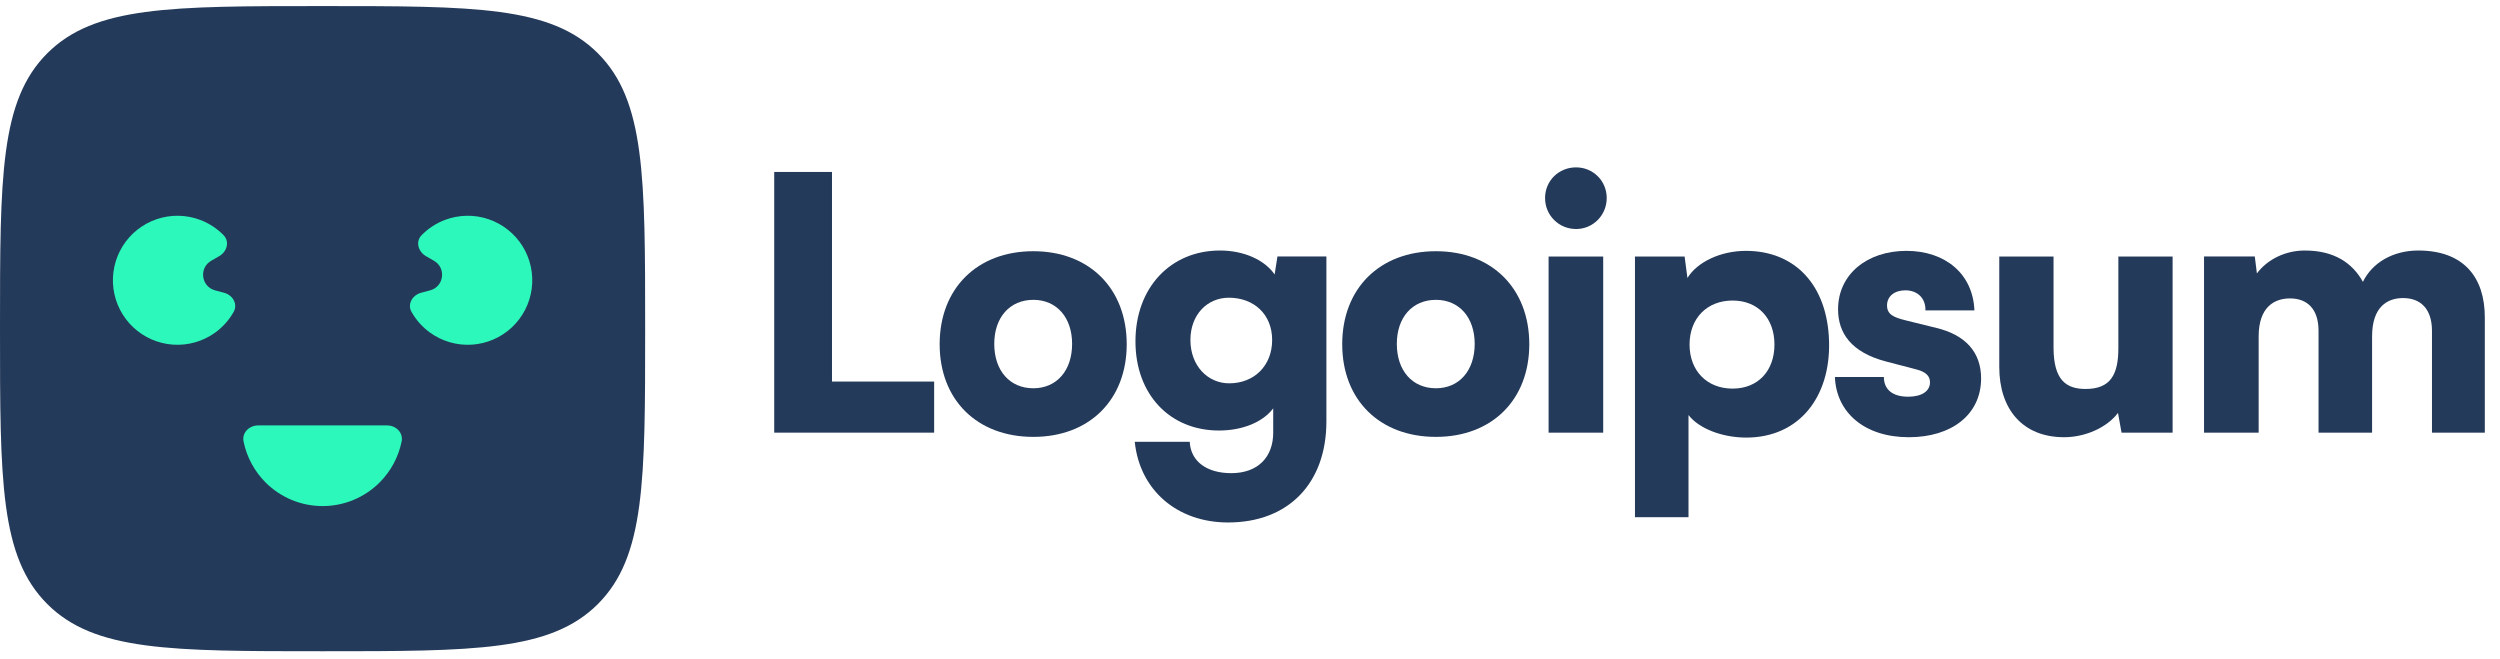 <svg width="186" height="49" viewBox="0 0 186 49" fill="none" xmlns="http://www.w3.org/2000/svg">
<g clip-path="url(#clip0_2021_144)">
<path d="M61.9 12.793H57.602V32.189H69.501V28.388H61.9V12.793Z" fill="#243A5A"/>
<path d="M69.91 25.61C69.91 29.751 72.689 32.504 76.882 32.504C81.05 32.504 83.828 29.751 83.828 25.61C83.828 21.469 81.05 18.69 76.882 18.69C72.689 18.69 69.91 21.469 69.91 25.61ZM73.973 25.584C73.973 23.618 75.126 22.308 76.882 22.308C78.612 22.308 79.765 23.618 79.765 25.584C79.765 27.576 78.612 28.887 76.882 28.887C75.126 28.887 73.973 27.576 73.973 25.584Z" fill="#243A5A"/>
<path d="M84.478 25.4C84.478 29.358 87.047 32.031 90.69 32.031C92.446 32.031 93.966 31.402 94.727 30.38V32.189C94.727 33.997 93.6 35.203 91.608 35.203C89.825 35.203 88.593 34.364 88.515 32.87H84.426C84.793 36.461 87.571 38.872 91.372 38.872C95.854 38.872 98.684 35.963 98.684 31.35V19.083H95.041L94.832 20.42C94.097 19.345 92.551 18.638 90.769 18.638C87.099 18.638 84.478 21.39 84.478 25.4ZM88.567 25.295C88.567 23.408 89.825 22.15 91.424 22.15C93.285 22.15 94.648 23.382 94.648 25.295C94.648 27.209 93.311 28.519 91.45 28.519C89.852 28.519 88.567 27.209 88.567 25.295Z" fill="#243A5A"/>
<path d="M99.861 25.61C99.861 29.751 102.64 32.504 106.833 32.504C111.001 32.504 113.779 29.751 113.779 25.61C113.779 21.469 111.001 18.69 106.833 18.69C102.64 18.69 99.861 21.469 99.861 25.61ZM103.924 25.584C103.924 23.618 105.077 22.308 106.833 22.308C108.563 22.308 109.717 23.618 109.717 25.584C109.717 27.576 108.563 28.887 106.833 28.887C105.077 28.887 103.924 27.576 103.924 25.584Z" fill="#243A5A"/>
<path d="M117.26 17.039C118.518 17.039 119.54 16.017 119.54 14.732C119.54 13.448 118.518 12.452 117.26 12.452C115.975 12.452 114.953 13.448 114.953 14.732C114.953 16.017 115.975 17.039 117.26 17.039ZM115.215 32.189H119.278V19.084H115.215V32.189Z" fill="#243A5A"/>
<path d="M121.641 38.479H125.625V30.878C126.384 31.874 128.115 32.556 129.923 32.556C133.828 32.556 136.187 29.568 136.083 25.426C135.977 21.206 133.54 18.664 129.897 18.664C128.035 18.664 126.28 19.477 125.545 20.682L125.335 19.084H121.641V38.479ZM125.703 25.636C125.703 23.67 127.013 22.36 128.901 22.36C130.813 22.36 132.019 23.697 132.019 25.636C132.019 27.576 130.813 28.912 128.901 28.912C127.013 28.912 125.703 27.602 125.703 25.636Z" fill="#243A5A"/>
<path d="M136.516 28.047C136.62 30.695 138.718 32.529 142.02 32.529C145.192 32.529 147.394 30.852 147.394 28.152C147.394 26.213 146.24 24.928 144.09 24.404L141.758 23.828C140.92 23.618 140.395 23.408 140.395 22.727C140.395 22.045 140.945 21.6 141.758 21.6C142.675 21.6 143.278 22.203 143.252 23.094H146.896C146.79 20.368 144.72 18.664 141.836 18.664C138.928 18.664 136.752 20.394 136.752 23.015C136.752 24.771 137.722 26.213 140.316 26.894L142.622 27.497C143.304 27.68 143.592 27.995 143.592 28.441C143.592 29.096 142.99 29.515 141.967 29.515C140.788 29.515 140.159 28.965 140.159 28.047H136.516Z" fill="#243A5A"/>
<path d="M153.569 32.529C155.168 32.529 156.767 31.796 157.579 30.721L157.842 32.189H161.642V19.084H157.606V25.898C157.606 27.864 157.03 28.939 155.168 28.939C153.726 28.939 152.783 28.283 152.783 25.846V19.084H148.746V27.314C148.746 30.433 150.476 32.529 153.569 32.529Z" fill="#243A5A"/>
<path d="M168.044 32.189V25.033C168.044 22.831 169.223 22.202 170.376 22.202C171.66 22.202 172.499 22.989 172.499 24.614V32.189H176.483V25.033C176.483 22.805 177.636 22.176 178.79 22.176C180.074 22.176 180.939 22.962 180.939 24.614V32.189H184.871V23.618C184.871 20.63 183.298 18.638 179.916 18.638C178.03 18.638 176.483 19.555 175.802 20.97C175.016 19.555 173.652 18.638 171.477 18.638C170.036 18.638 168.699 19.293 167.913 20.341L167.756 19.083H163.98V32.189H168.044Z" fill="#243A5A"/>
<path d="M0 24.452C0 13.138 0 7.482 3.515 3.967C7.029 0.452 12.686 0.452 24 0.452C35.314 0.452 40.971 0.452 44.485 3.967C48 7.482 48 13.138 48 24.452C48 35.766 48 41.423 44.485 44.938C40.971 48.452 35.314 48.452 24 48.452C12.686 48.452 7.029 48.452 3.515 44.938C0 41.423 0 35.766 0 24.452Z" fill="#243A5A"/>
<path d="M28.802 31.652C29.464 31.652 30.014 32.195 29.882 32.844C29.649 33.992 29.084 35.055 28.244 35.895C27.119 37.02 25.593 37.652 24.002 37.652C22.41 37.652 20.884 37.02 19.759 35.895C18.919 35.055 18.354 33.992 18.121 32.844C17.989 32.195 18.539 31.652 19.202 31.652H28.802Z" fill="#2DF8BB"/>
<path d="M31.324 21.784C30.684 21.956 30.292 22.625 30.616 23.203C30.958 23.811 31.431 24.342 32.005 24.754C32.908 25.401 34.007 25.715 35.115 25.642C36.223 25.569 37.272 25.115 38.083 24.356C38.893 23.596 39.415 22.58 39.56 21.479C39.705 20.378 39.464 19.261 38.878 18.317C38.291 17.375 37.396 16.664 36.344 16.307C35.293 15.95 34.15 15.969 33.111 16.36C32.449 16.609 31.855 16.999 31.367 17.498C30.904 17.973 31.11 18.721 31.684 19.052L32.292 19.404C33.218 19.938 33.036 21.325 32.003 21.602L31.324 21.784Z" fill="#2DF8BB"/>
<path d="M16.678 21.784C17.318 21.956 17.71 22.625 17.385 23.203C17.044 23.811 16.571 24.342 15.996 24.754C15.094 25.401 13.995 25.715 12.886 25.642C11.778 25.569 10.73 25.115 9.919 24.356C9.109 23.596 8.586 22.58 8.441 21.479C8.297 20.378 8.538 19.261 9.124 18.317C9.711 17.375 10.606 16.664 11.658 16.307C12.709 15.95 13.852 15.969 14.891 16.36C15.553 16.609 16.147 16.999 16.634 17.498C17.097 17.973 16.892 18.721 16.318 19.052L15.709 19.404C14.784 19.938 14.966 21.325 15.999 21.602L16.678 21.784Z" fill="#2DF8BB"/>
</g>
<defs>
<clipPath id="clip0_2021_144">
<rect width="186" height="48" fill="white" transform="translate(0 0.452)"/>
</clipPath>
</defs>
</svg>
